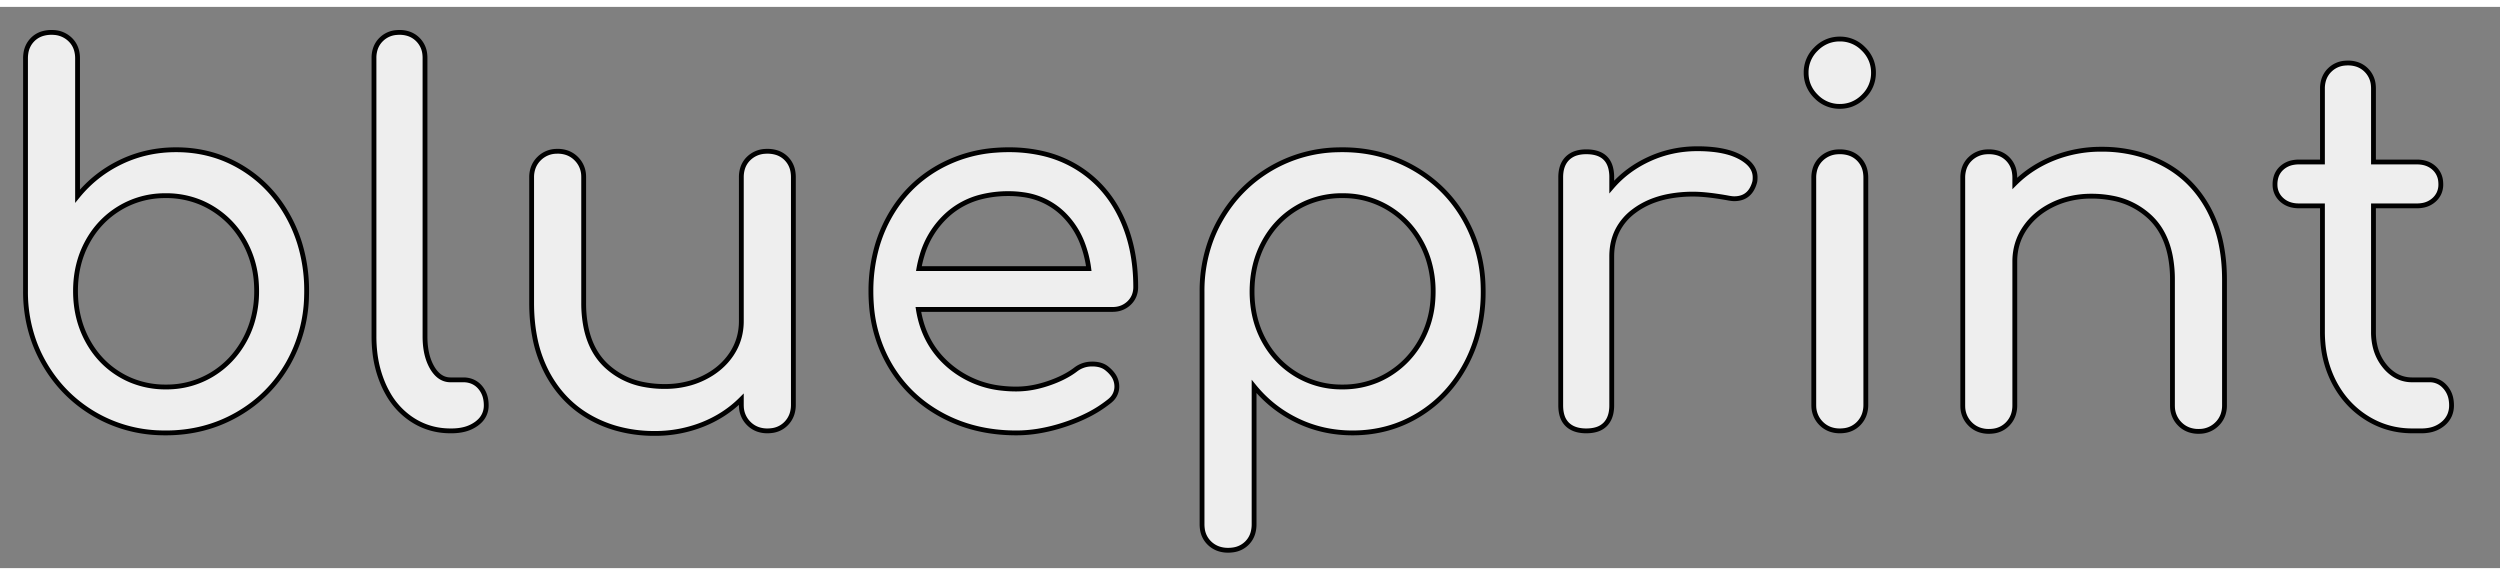 <?xml version="1.0" encoding="UTF-8" standalone="no"?>

<svg xmlns="http://www.w3.org/2000/svg" width="500" height="115" viewBox="-5 -5 490 110">
  <rect x="-5" y="-5" width="490" height="110" fill="#808080" stroke="none"/>
  <g id="svgGroup" stroke-linecap="round" fill-rule="evenodd" font-size="9pt" stroke="#eee" stroke-width="0.25mm" fill="none" style="stroke:#000;stroke-width:0.25mm;fill:#eee">
    <path
      d="M 431.001 48.5 L 431.001 73.1 A 5.474 5.474 0 0 1 430.693 74.969 A 4.797 4.797 0 0 1 429.551 76.75 A 4.894 4.894 0 0 1 426.173 78.195 A 6.47 6.47 0 0 1 425.901 78.2 A 5.474 5.474 0 0 1 424.032 77.892 A 4.797 4.797 0 0 1 422.251 76.75 A 4.894 4.894 0 0 1 420.807 73.372 A 6.47 6.47 0 0 1 420.801 73.1 L 420.801 48.5 A 24.102 24.102 0 0 0 420.376 43.824 Q 419.836 41.095 418.608 38.99 A 12.392 12.392 0 0 0 416.451 36.25 A 14.688 14.688 0 0 0 408.937 32.468 A 21.114 21.114 0 0 0 404.901 32.1 A 17.971 17.971 0 0 0 399.827 32.798 A 15.971 15.971 0 0 0 397.251 33.8 Q 393.801 35.5 391.851 38.4 Q 389.901 41.3 389.901 44.9 L 389.901 73.1 A 5.675 5.675 0 0 1 389.618 74.925 A 4.819 4.819 0 0 1 388.501 76.75 A 4.677 4.677 0 0 1 385.665 78.145 A 6.537 6.537 0 0 1 384.801 78.2 A 5.474 5.474 0 0 1 382.932 77.892 A 4.797 4.797 0 0 1 381.151 76.75 A 4.894 4.894 0 0 1 379.707 73.372 A 6.47 6.47 0 0 1 379.701 73.1 L 379.701 28.5 A 5.926 5.926 0 0 1 379.922 26.841 A 4.556 4.556 0 0 1 381.151 24.8 A 4.939 4.939 0 0 1 384.329 23.417 A 6.549 6.549 0 0 1 384.801 23.4 A 6.13 6.13 0 0 1 386.453 23.612 A 4.59 4.59 0 0 1 388.501 24.8 A 4.702 4.702 0 0 1 389.824 27.471 A 6.626 6.626 0 0 1 389.901 28.5 L 389.901 29.6 Q 393.101 26.4 397.501 24.65 A 25.16 25.16 0 0 1 406.745 22.901 A 28.495 28.495 0 0 1 406.901 22.9 A 27.229 27.229 0 0 1 414.577 23.951 A 23.76 23.76 0 0 1 419.301 25.9 Q 424.801 28.9 427.901 34.65 A 25.033 25.033 0 0 1 430.408 41.863 Q 430.992 44.908 431.001 48.39 A 42.222 42.222 0 0 1 431.001 48.5 Z M 150.501 28.4 L 150.501 73 A 5.675 5.675 0 0 1 150.218 74.825 A 4.819 4.819 0 0 1 149.101 76.65 A 4.677 4.677 0 0 1 146.265 78.045 A 6.537 6.537 0 0 1 145.401 78.1 A 5.474 5.474 0 0 1 143.532 77.792 A 4.797 4.797 0 0 1 141.751 76.65 A 4.894 4.894 0 0 1 140.307 73.272 A 6.47 6.47 0 0 1 140.301 73 L 140.301 71.9 Q 137.101 75.1 132.701 76.85 A 25.16 25.16 0 0 1 123.457 78.6 A 28.495 28.495 0 0 1 123.301 78.6 A 27.229 27.229 0 0 1 115.624 77.55 A 23.76 23.76 0 0 1 110.901 75.6 Q 105.401 72.6 102.301 66.85 A 25.033 25.033 0 0 1 99.794 59.638 Q 99.21 56.592 99.201 53.111 A 42.222 42.222 0 0 1 99.201 53 L 99.201 28.4 A 5.474 5.474 0 0 1 99.509 26.531 A 4.797 4.797 0 0 1 100.651 24.75 A 4.894 4.894 0 0 1 104.029 23.306 A 6.47 6.47 0 0 1 104.301 23.3 A 5.474 5.474 0 0 1 106.17 23.608 A 4.797 4.797 0 0 1 107.951 24.75 A 4.894 4.894 0 0 1 109.395 28.128 A 6.47 6.47 0 0 1 109.401 28.4 L 109.401 53 A 24.102 24.102 0 0 0 109.826 57.677 Q 110.366 60.406 111.594 62.511 A 12.392 12.392 0 0 0 113.751 65.25 A 14.688 14.688 0 0 0 121.265 69.032 A 21.114 21.114 0 0 0 125.301 69.4 A 17.971 17.971 0 0 0 130.374 68.703 A 15.971 15.971 0 0 0 132.951 67.7 Q 136.401 66 138.351 63.1 Q 140.301 60.2 140.301 56.6 L 140.301 28.4 A 5.926 5.926 0 0 1 140.522 26.741 A 4.556 4.556 0 0 1 141.751 24.7 A 4.939 4.939 0 0 1 144.929 23.317 A 6.549 6.549 0 0 1 145.401 23.3 A 6.13 6.13 0 0 1 147.053 23.512 A 4.59 4.59 0 0 1 149.101 24.7 A 4.702 4.702 0 0 1 150.424 27.371 A 6.626 6.626 0 0 1 150.501 28.4 Z M 213.001 54.3 L 175.001 54.3 Q 176.101 61.3 181.351 65.6 A 18.882 18.882 0 0 0 191.434 69.749 A 24.721 24.721 0 0 0 194.201 69.9 A 18.159 18.159 0 0 0 198.246 69.427 A 22.468 22.468 0 0 0 200.451 68.8 Q 203.701 67.7 205.801 66.1 A 5.141 5.141 0 0 1 208.895 65.004 A 6.425 6.425 0 0 1 209.101 65 A 5.828 5.828 0 0 1 210.338 65.124 Q 211.142 65.298 211.748 65.719 A 3.441 3.441 0 0 1 212.101 66 A 6.001 6.001 0 0 1 213.088 67.028 A 3.904 3.904 0 0 1 213.901 69.4 A 3.505 3.505 0 0 1 212.698 72.071 A 5.082 5.082 0 0 1 212.301 72.4 A 23.954 23.954 0 0 1 208.223 74.987 A 32.783 32.783 0 0 1 203.851 76.8 A 33.493 33.493 0 0 1 198.387 78.163 A 26.851 26.851 0 0 1 194.201 78.5 Q 186.001 78.5 179.501 74.95 Q 173.001 71.4 169.351 65.1 A 27.265 27.265 0 0 1 165.799 53.38 A 33.349 33.349 0 0 1 165.701 50.8 A 31.806 31.806 0 0 1 166.854 42.102 A 27.472 27.472 0 0 1 169.151 36.45 Q 172.601 30.1 178.751 26.55 A 26.677 26.677 0 0 1 190.186 23.096 A 32.603 32.603 0 0 1 192.701 23 A 29.288 29.288 0 0 1 199.353 23.723 A 22.579 22.579 0 0 1 206.001 26.4 Q 211.601 29.8 214.601 35.9 Q 217.601 42 217.601 49.9 A 4.556 4.556 0 0 1 217.315 51.539 A 4.122 4.122 0 0 1 216.301 53.05 A 4.435 4.435 0 0 1 213.551 54.275 A 5.958 5.958 0 0 1 213.001 54.3 Z M 0.001 5.1 L 0.001 50.7 A 28.721 28.721 0 0 0 1.805 60.952 A 26.967 26.967 0 0 0 3.651 64.85 Q 7.301 71.2 13.551 74.85 A 26.94 26.94 0 0 0 26.544 78.486 A 31.929 31.929 0 0 0 27.501 78.5 Q 35.201 78.5 41.551 74.85 Q 47.901 71.2 51.501 64.85 A 27.944 27.944 0 0 0 55.085 51.73 A 33.192 33.192 0 0 0 55.101 50.7 A 31.355 31.355 0 0 0 53.726 41.302 A 28.142 28.142 0 0 0 51.751 36.55 Q 48.401 30.2 42.551 26.6 Q 36.701 23 29.501 23 Q 23.701 23 18.701 25.4 Q 13.701 27.8 10.201 32.1 L 10.201 5.1 A 5.926 5.926 0 0 0 9.98 3.441 A 4.556 4.556 0 0 0 8.751 1.4 A 4.939 4.939 0 0 0 5.573 0.017 A 6.549 6.549 0 0 0 5.101 0 A 6.13 6.13 0 0 0 3.449 0.212 A 4.59 4.59 0 0 0 1.401 1.4 A 4.702 4.702 0 0 0 0.078 4.071 A 6.626 6.626 0 0 0 0.001 5.1 Z M 240.801 69.4 L 240.801 96.4 A 6.13 6.13 0 0 1 240.589 98.052 A 4.59 4.59 0 0 1 239.401 100.1 A 4.702 4.702 0 0 1 236.731 101.423 A 6.626 6.626 0 0 1 235.701 101.5 A 5.675 5.675 0 0 1 233.876 101.218 A 4.819 4.819 0 0 1 232.051 100.1 A 4.677 4.677 0 0 1 230.656 97.264 A 6.537 6.537 0 0 1 230.601 96.4 L 230.601 50.8 A 28.721 28.721 0 0 1 232.405 40.548 A 26.967 26.967 0 0 1 234.251 36.65 Q 237.901 30.3 244.151 26.65 A 26.94 26.94 0 0 1 257.144 23.015 A 31.929 31.929 0 0 1 258.101 23 Q 265.801 23 272.151 26.65 Q 278.501 30.3 282.101 36.65 A 27.944 27.944 0 0 1 285.685 49.771 A 33.192 33.192 0 0 1 285.701 50.8 A 31.355 31.355 0 0 1 284.326 60.199 A 28.142 28.142 0 0 1 282.351 64.95 Q 279.001 71.3 273.151 74.9 Q 267.301 78.5 260.101 78.5 Q 254.301 78.5 249.301 76.1 Q 244.301 73.7 240.801 69.4 Z M 469.601 78.1 L 467.801 78.1 Q 462.901 78.1 458.851 75.55 Q 454.801 73 452.501 68.6 A 20.341 20.341 0 0 1 450.296 60.889 A 24.813 24.813 0 0 1 450.201 58.7 L 450.201 34 L 445.601 34 Q 443.501 34 442.201 32.8 A 3.894 3.894 0 0 1 440.904 29.968 A 4.871 4.871 0 0 1 440.901 29.8 A 4.981 4.981 0 0 1 441.099 28.36 A 3.873 3.873 0 0 1 442.201 26.6 A 4.438 4.438 0 0 1 444.454 25.501 A 6.282 6.282 0 0 1 445.601 25.4 L 450.201 25.4 L 450.201 11 A 5.644 5.644 0 0 1 450.45 9.286 A 4.598 4.598 0 0 1 451.601 7.4 A 4.726 4.726 0 0 1 454.59 6.029 A 6.414 6.414 0 0 1 455.201 6 A 5.644 5.644 0 0 1 456.915 6.249 A 4.598 4.598 0 0 1 458.801 7.4 A 4.726 4.726 0 0 1 460.172 10.389 A 6.414 6.414 0 0 1 460.201 11 L 460.201 25.4 L 468.701 25.4 Q 470.801 25.4 472.101 26.6 A 3.977 3.977 0 0 1 473.363 29.136 A 5.572 5.572 0 0 1 473.401 29.8 A 4.077 4.077 0 0 1 473.037 31.538 A 4.014 4.014 0 0 1 472.101 32.8 A 4.438 4.438 0 0 1 469.848 33.9 A 6.282 6.282 0 0 1 468.701 34 L 460.201 34 L 460.201 58.7 A 12.008 12.008 0 0 0 460.618 61.938 A 9.43 9.43 0 0 0 462.401 65.4 A 7.871 7.871 0 0 0 464.272 67.098 A 6.445 6.445 0 0 0 467.801 68.1 L 471.201 68.1 A 3.902 3.902 0 0 1 474.093 69.331 A 5.076 5.076 0 0 1 474.251 69.5 A 4.844 4.844 0 0 1 475.41 71.972 A 6.734 6.734 0 0 1 475.501 73.1 A 4.765 4.765 0 0 1 475.114 75.044 A 4.597 4.597 0 0 1 473.851 76.7 A 5.766 5.766 0 0 1 471.205 77.95 A 8.143 8.143 0 0 1 469.601 78.1 Z M 78.301 5 L 78.301 59.6 Q 78.301 62.614 79.23 64.765 A 8.689 8.689 0 0 0 79.701 65.7 A 6.348 6.348 0 0 0 80.552 66.86 Q 81.227 67.577 82.04 67.88 A 3.588 3.588 0 0 0 83.301 68.1 L 85.801 68.1 A 4.639 4.639 0 0 1 87.406 68.368 A 4.049 4.049 0 0 1 89.051 69.5 A 4.844 4.844 0 0 1 90.21 71.972 A 6.734 6.734 0 0 1 90.301 73.1 A 4.184 4.184 0 0 1 88.872 76.314 A 5.772 5.772 0 0 1 88.401 76.7 A 6.878 6.878 0 0 1 85.915 77.832 Q 84.813 78.1 83.501 78.1 L 83.301 78.1 Q 79.001 78.1 75.551 75.75 A 14.764 14.764 0 0 1 71.037 70.798 A 18.47 18.47 0 0 1 70.201 69.15 A 21.822 21.822 0 0 1 68.468 62.655 A 27.174 27.174 0 0 1 68.301 59.6 L 68.301 5 A 5.644 5.644 0 0 1 68.55 3.286 A 4.598 4.598 0 0 1 69.701 1.4 A 4.726 4.726 0 0 1 72.69 0.029 A 6.414 6.414 0 0 1 73.301 0 A 5.644 5.644 0 0 1 75.015 0.249 A 4.598 4.598 0 0 1 76.901 1.4 A 4.726 4.726 0 0 1 78.272 4.389 A 6.414 6.414 0 0 1 78.301 5 Z M 310.901 43.9 L 310.901 73.1 A 7.392 7.392 0 0 1 310.766 74.557 Q 310.491 75.927 309.651 76.8 A 3.93 3.93 0 0 1 308 77.805 Q 307.376 78.008 306.618 78.071 A 8.603 8.603 0 0 1 305.901 78.1 A 7.392 7.392 0 0 1 304.444 77.966 Q 303.074 77.69 302.201 76.85 A 3.93 3.93 0 0 1 301.196 75.199 Q 300.993 74.575 300.93 73.817 A 8.603 8.603 0 0 1 300.901 73.1 L 300.901 28.4 Q 300.901 26.542 301.68 25.343 A 3.956 3.956 0 0 1 302.201 24.7 A 4.215 4.215 0 0 1 304.072 23.632 Q 304.735 23.444 305.528 23.408 A 8.395 8.395 0 0 1 305.901 23.4 Q 309.869 23.4 310.688 26.549 A 7.366 7.366 0 0 1 310.901 28.4 L 310.901 30.3 Q 313.901 26.8 318.301 24.8 Q 322.701 22.8 327.701 22.8 A 28.539 28.539 0 0 1 330.789 22.957 Q 332.339 23.126 333.626 23.478 A 11.478 11.478 0 0 1 336.001 24.4 A 8.434 8.434 0 0 1 337.348 25.278 Q 339.001 26.619 339.001 28.4 A 7.84 7.84 0 0 1 338.995 28.725 Q 338.982 29.037 338.942 29.241 A 1.3 1.3 0 0 1 338.901 29.4 A 5.572 5.572 0 0 1 338.268 30.874 Q 337.271 32.452 335.283 32.588 A 5.622 5.622 0 0 1 334.901 32.6 A 3.711 3.711 0 0 1 334.58 32.584 Q 334.264 32.557 333.825 32.48 A 17.7 17.7 0 0 1 333.401 32.4 A 63.228 63.228 0 0 0 331.047 32.031 Q 328.698 31.711 327.012 31.701 A 18.217 18.217 0 0 0 326.901 31.7 A 25.608 25.608 0 0 0 322.088 32.126 Q 319.243 32.671 316.99 33.911 A 14.31 14.31 0 0 0 315.301 35 A 10.846 10.846 0 0 0 312.001 38.875 Q 310.97 40.961 310.905 43.552 A 13.985 13.985 0 0 0 310.901 43.9 Z M 360.701 28.5 L 360.701 73 A 5.675 5.675 0 0 1 360.418 74.825 A 4.819 4.819 0 0 1 359.301 76.65 A 4.677 4.677 0 0 1 356.465 78.045 A 6.537 6.537 0 0 1 355.601 78.1 A 5.474 5.474 0 0 1 353.732 77.792 A 4.797 4.797 0 0 1 351.951 76.65 A 4.894 4.894 0 0 1 350.507 73.272 A 6.47 6.47 0 0 1 350.501 73 L 350.501 28.5 A 5.926 5.926 0 0 1 350.722 26.841 A 4.556 4.556 0 0 1 351.951 24.8 A 4.939 4.939 0 0 1 355.129 23.417 A 6.549 6.549 0 0 1 355.601 23.4 A 6.13 6.13 0 0 1 357.253 23.612 A 4.59 4.59 0 0 1 359.301 24.8 A 4.702 4.702 0 0 1 360.624 27.471 A 6.626 6.626 0 0 1 360.701 28.5 Z M 20.67 68.179 A 17.527 17.527 0 0 0 27.501 69.5 A 20.23 20.23 0 0 0 27.812 69.498 A 17.079 17.079 0 0 0 36.551 67.05 Q 40.601 64.6 42.951 60.3 A 18.665 18.665 0 0 0 44.313 57.153 A 20.603 20.603 0 0 0 45.301 50.7 A 22.862 22.862 0 0 0 45.244 49.07 A 18.949 18.949 0 0 0 42.951 41.15 Q 40.601 36.9 36.551 34.45 A 16.818 16.818 0 0 0 34.332 33.322 A 17.527 17.527 0 0 0 27.501 32 A 20.23 20.23 0 0 0 27.189 32.003 A 17.079 17.079 0 0 0 18.451 34.45 Q 14.401 36.9 12.101 41.15 Q 9.801 45.4 9.801 50.7 Q 9.801 56 12.101 60.3 Q 14.401 64.6 18.451 67.05 A 16.818 16.818 0 0 0 20.67 68.179 Z M 258.101 69.5 A 17.527 17.527 0 0 0 264.932 68.179 A 16.818 16.818 0 0 0 267.151 67.05 Q 271.201 64.6 273.551 60.35 A 18.949 18.949 0 0 0 275.844 52.431 A 22.862 22.862 0 0 0 275.901 50.8 A 20.603 20.603 0 0 0 274.913 44.347 A 18.665 18.665 0 0 0 273.551 41.2 Q 271.201 36.9 267.151 34.45 A 17.079 17.079 0 0 0 258.412 32.003 A 20.23 20.23 0 0 0 258.101 32 A 17.527 17.527 0 0 0 251.27 33.322 A 16.818 16.818 0 0 0 249.051 34.45 Q 245.001 36.9 242.701 41.2 Q 240.401 45.5 240.401 50.8 Q 240.401 56.1 242.701 60.35 Q 245.001 64.6 249.051 67.05 A 17.079 17.079 0 0 0 257.789 69.498 A 20.23 20.23 0 0 0 258.101 69.5 Z M 175.101 46.3 L 208.401 46.3 A 21.346 21.346 0 0 0 207.09 41.171 A 16.017 16.017 0 0 0 203.401 35.6 A 13.872 13.872 0 0 0 195.516 31.799 A 19.3 19.3 0 0 0 192.701 31.6 A 21.711 21.711 0 0 0 187.466 32.198 A 15.5 15.5 0 0 0 180.851 35.6 A 17.248 17.248 0 0 0 175.697 43.786 A 22.554 22.554 0 0 0 175.101 46.3 Z M 360.19 3.19 A 6.337 6.337 0 0 0 355.601 1.3 A 6.507 6.507 0 0 0 353.382 1.674 A 6.568 6.568 0 0 0 350.951 3.25 A 7.91 7.91 0 0 0 350.89 3.311 A 6.337 6.337 0 0 0 349.001 7.9 A 6.507 6.507 0 0 0 349.374 10.119 A 6.568 6.568 0 0 0 350.951 12.55 A 7.91 7.91 0 0 0 351.012 12.611 A 6.337 6.337 0 0 0 355.601 14.5 A 6.507 6.507 0 0 0 357.82 14.127 A 6.568 6.568 0 0 0 360.251 12.55 A 7.91 7.91 0 0 0 360.311 12.489 A 6.337 6.337 0 0 0 362.201 7.9 A 6.507 6.507 0 0 0 361.828 5.681 A 6.568 6.568 0 0 0 360.251 3.25 A 7.91 7.91 0 0 0 360.19 3.19 Z"/>
  </g>
</svg>
